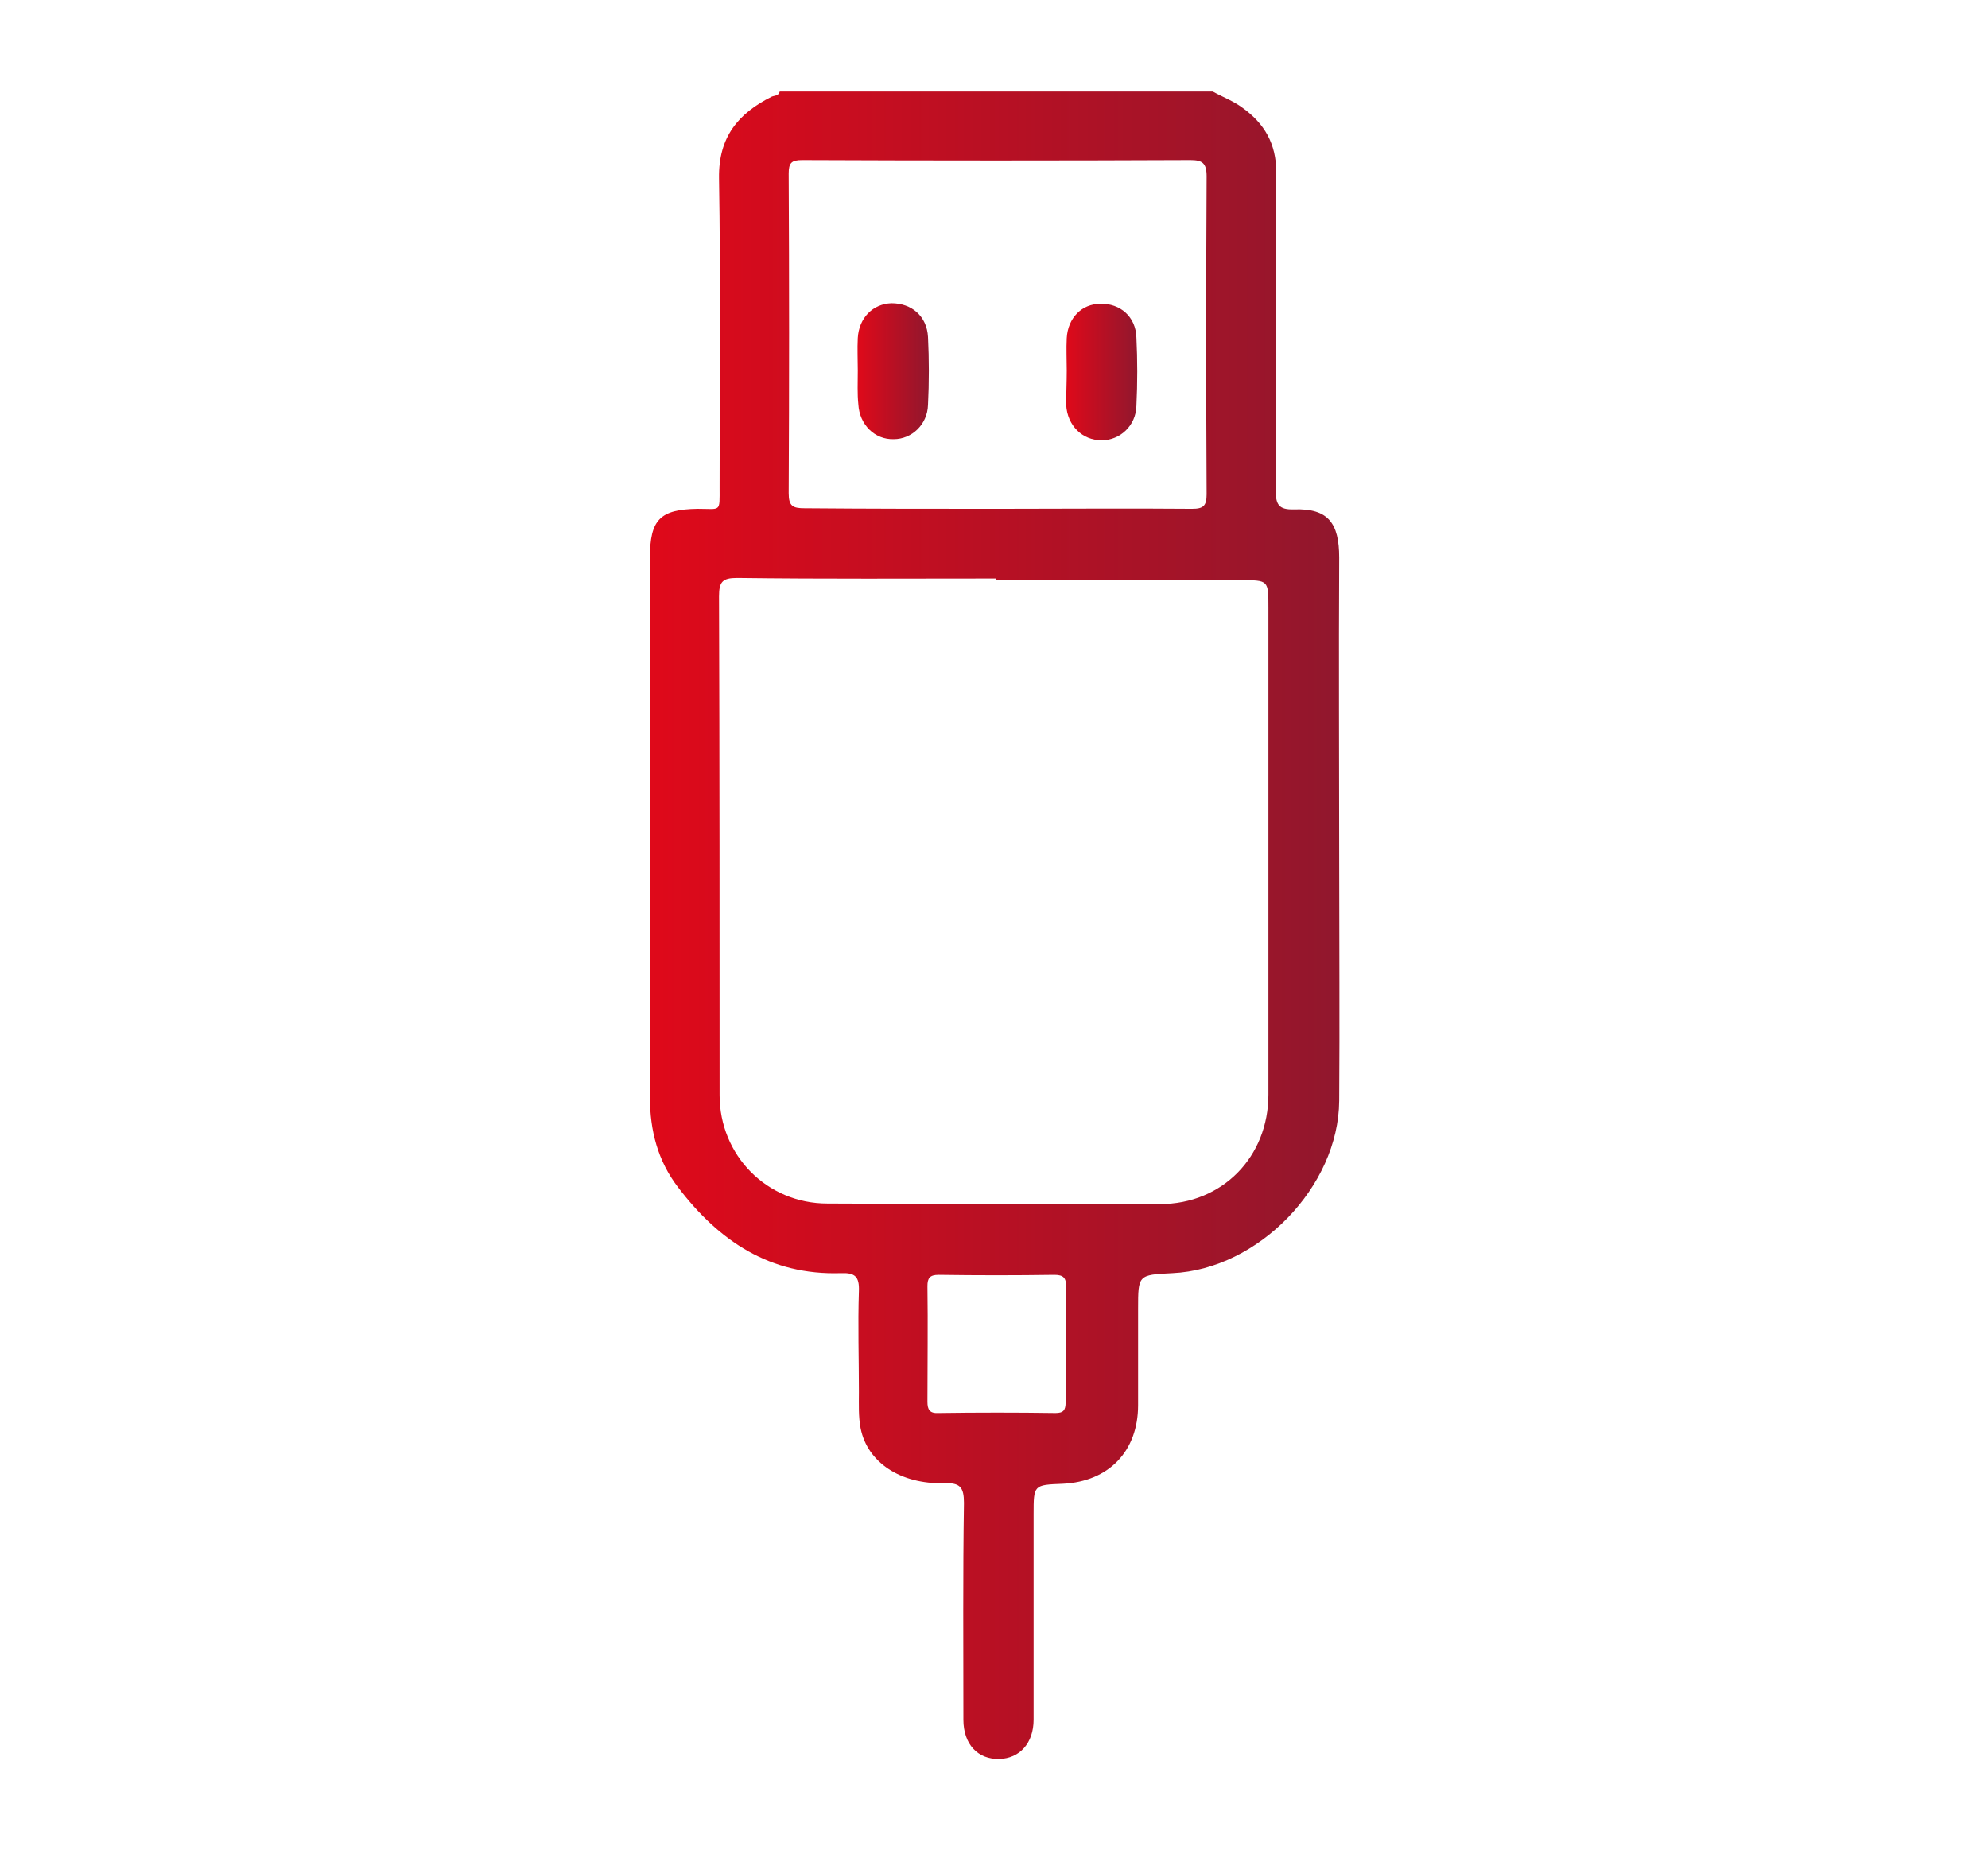 <?xml version="1.0" encoding="utf-8"?>
<!-- Generator: Adobe Illustrator 24.1.0, SVG Export Plug-In . SVG Version: 6.00 Build 0)  -->
<svg version="1.1" id="Layer_1" xmlns="http://www.w3.org/2000/svg" xmlns:xlink="http://www.w3.org/1999/xlink" x="0px" y="0px"
	 viewBox="0 0 35.39 32.94" style="enable-background:new 0 0 35.39 32.94;" xml:space="preserve">
<style type="text/css">
	.st0{fill:url(#SVGID_1_);}
	.st1{fill:url(#SVGID_2_);}
	.st2{fill:url(#SVGID_3_);}
</style>
<g>
	<linearGradient id="SVGID_1_" gradientUnits="userSpaceOnUse" x1="11.57" y1="16.475" x2="23.844" y2="16.475">
		<stop  offset="0" style="stop-color:#DF091A"/>
		<stop  offset="1" style="stop-color:#91172D"/>
	</linearGradient>
	<path class="st0" d="M21.59,1.63c0.18,0.1,0.37,0.17,0.53,0.29c0.39,0.28,0.6,0.64,0.6,1.15c-0.02,1.89,0,3.77-0.01,5.66
		c0,0.25,0.05,0.35,0.33,0.34c0.6-0.02,0.8,0.24,0.8,0.86c-0.01,1.82,0,3.64,0,5.46c0,1.4,0.01,2.81,0,4.21
		c-0.01,1.53-1.44,3-2.97,3.07c-0.61,0.03-0.61,0.03-0.61,0.64c0,0.57,0,1.14,0,1.71c0,0.82-0.52,1.36-1.34,1.4
		c-0.52,0.02-0.52,0.02-0.52,0.54c0,1.22,0,2.44,0,3.66c0,0.42-0.25,0.69-0.61,0.7c-0.38,0.01-0.64-0.26-0.64-0.7
		c0-1.29-0.01-2.57,0.01-3.86c0-0.28-0.07-0.36-0.35-0.35c-0.78,0.02-1.37-0.37-1.49-0.98c-0.04-0.21-0.03-0.42-0.03-0.64
		c0-0.6-0.02-1.2,0-1.8c0.01-0.26-0.07-0.33-0.32-0.32c-1.26,0.04-2.17-0.57-2.9-1.53c-0.36-0.47-0.5-1.01-0.5-1.6
		c0-3.2,0-6.4,0-9.61c0-0.68,0.18-0.86,0.85-0.87c0.42,0,0.39,0.07,0.39-0.38c0-1.84,0.02-3.68-0.01-5.51
		c-0.01-0.73,0.34-1.15,0.94-1.45c0.05-0.02,0.12-0.01,0.14-0.09C16.44,1.63,19.01,1.63,21.59,1.63z M17.73,10.32
		c0-0.01,0-0.01,0-0.02c-1.54,0-3.07,0.01-4.61-0.01c-0.26,0-0.32,0.07-0.32,0.33c0.01,2.96,0.01,5.92,0.01,8.88
		c0,1.07,0.84,1.93,1.92,1.93c1.97,0.01,3.95,0.01,5.92,0.01c1.11,0,1.93-0.84,1.93-1.95c0-2.89,0-5.78,0-8.67
		c0-0.49,0-0.49-0.49-0.49C20.64,10.32,19.18,10.32,17.73,10.32z M17.77,9.06c1.15,0,2.3-0.01,3.45,0c0.2,0,0.26-0.05,0.26-0.26
		c-0.01-1.89-0.01-3.77,0-5.66c0-0.24-0.08-0.29-0.29-0.29c-2.3,0.01-4.61,0.01-6.91,0c-0.19,0-0.24,0.05-0.24,0.24
		c0.01,1.9,0.01,3.79,0,5.69c0,0.23,0.07,0.27,0.28,0.27C15.46,9.06,16.61,9.06,17.77,9.06z M18.98,23.96L18.98,23.96
		c0-0.35,0-0.7,0-1.04c0-0.16-0.04-0.22-0.21-0.22c-0.69,0.01-1.37,0.01-2.06,0c-0.16,0-0.2,0.06-0.2,0.2c0.01,0.69,0,1.37,0,2.06
		c0,0.14,0.04,0.21,0.2,0.2c0.69-0.01,1.39-0.01,2.08,0c0.14,0,0.18-0.05,0.18-0.19C18.98,24.63,18.98,24.29,18.98,23.96z"/>
	<linearGradient id="SVGID_2_" gradientUnits="userSpaceOnUse" x1="15.266" y1="6.61" x2="16.535" y2="6.61">
		<stop  offset="0" style="stop-color:#DF091A"/>
		<stop  offset="1" style="stop-color:#91172D"/>
	</linearGradient>
	<path class="st1" d="M15.27,6.6c0-0.19-0.01-0.39,0-0.58c0.02-0.36,0.27-0.61,0.6-0.62c0.36,0,0.63,0.23,0.65,0.6
		c0.02,0.4,0.02,0.81,0,1.21c-0.01,0.35-0.29,0.61-0.61,0.61c-0.34,0.01-0.61-0.26-0.63-0.62C15.26,7.01,15.27,6.81,15.27,6.6z"/>
	<linearGradient id="SVGID_3_" gradientUnits="userSpaceOnUse" x1="18.98" y1="6.625" x2="20.245" y2="6.625">
		<stop  offset="0" style="stop-color:#DF091A"/>
		<stop  offset="1" style="stop-color:#91172D"/>
	</linearGradient>
	<path class="st2" d="M18.99,6.6c0-0.19-0.01-0.39,0-0.58c0.02-0.36,0.27-0.61,0.6-0.61c0.35-0.01,0.63,0.23,0.64,0.6
		c0.02,0.4,0.02,0.81,0,1.22c-0.01,0.35-0.29,0.61-0.62,0.61c-0.34,0-0.61-0.26-0.63-0.63C18.98,7,18.99,6.8,18.99,6.6z"/>
</g>
</svg>
